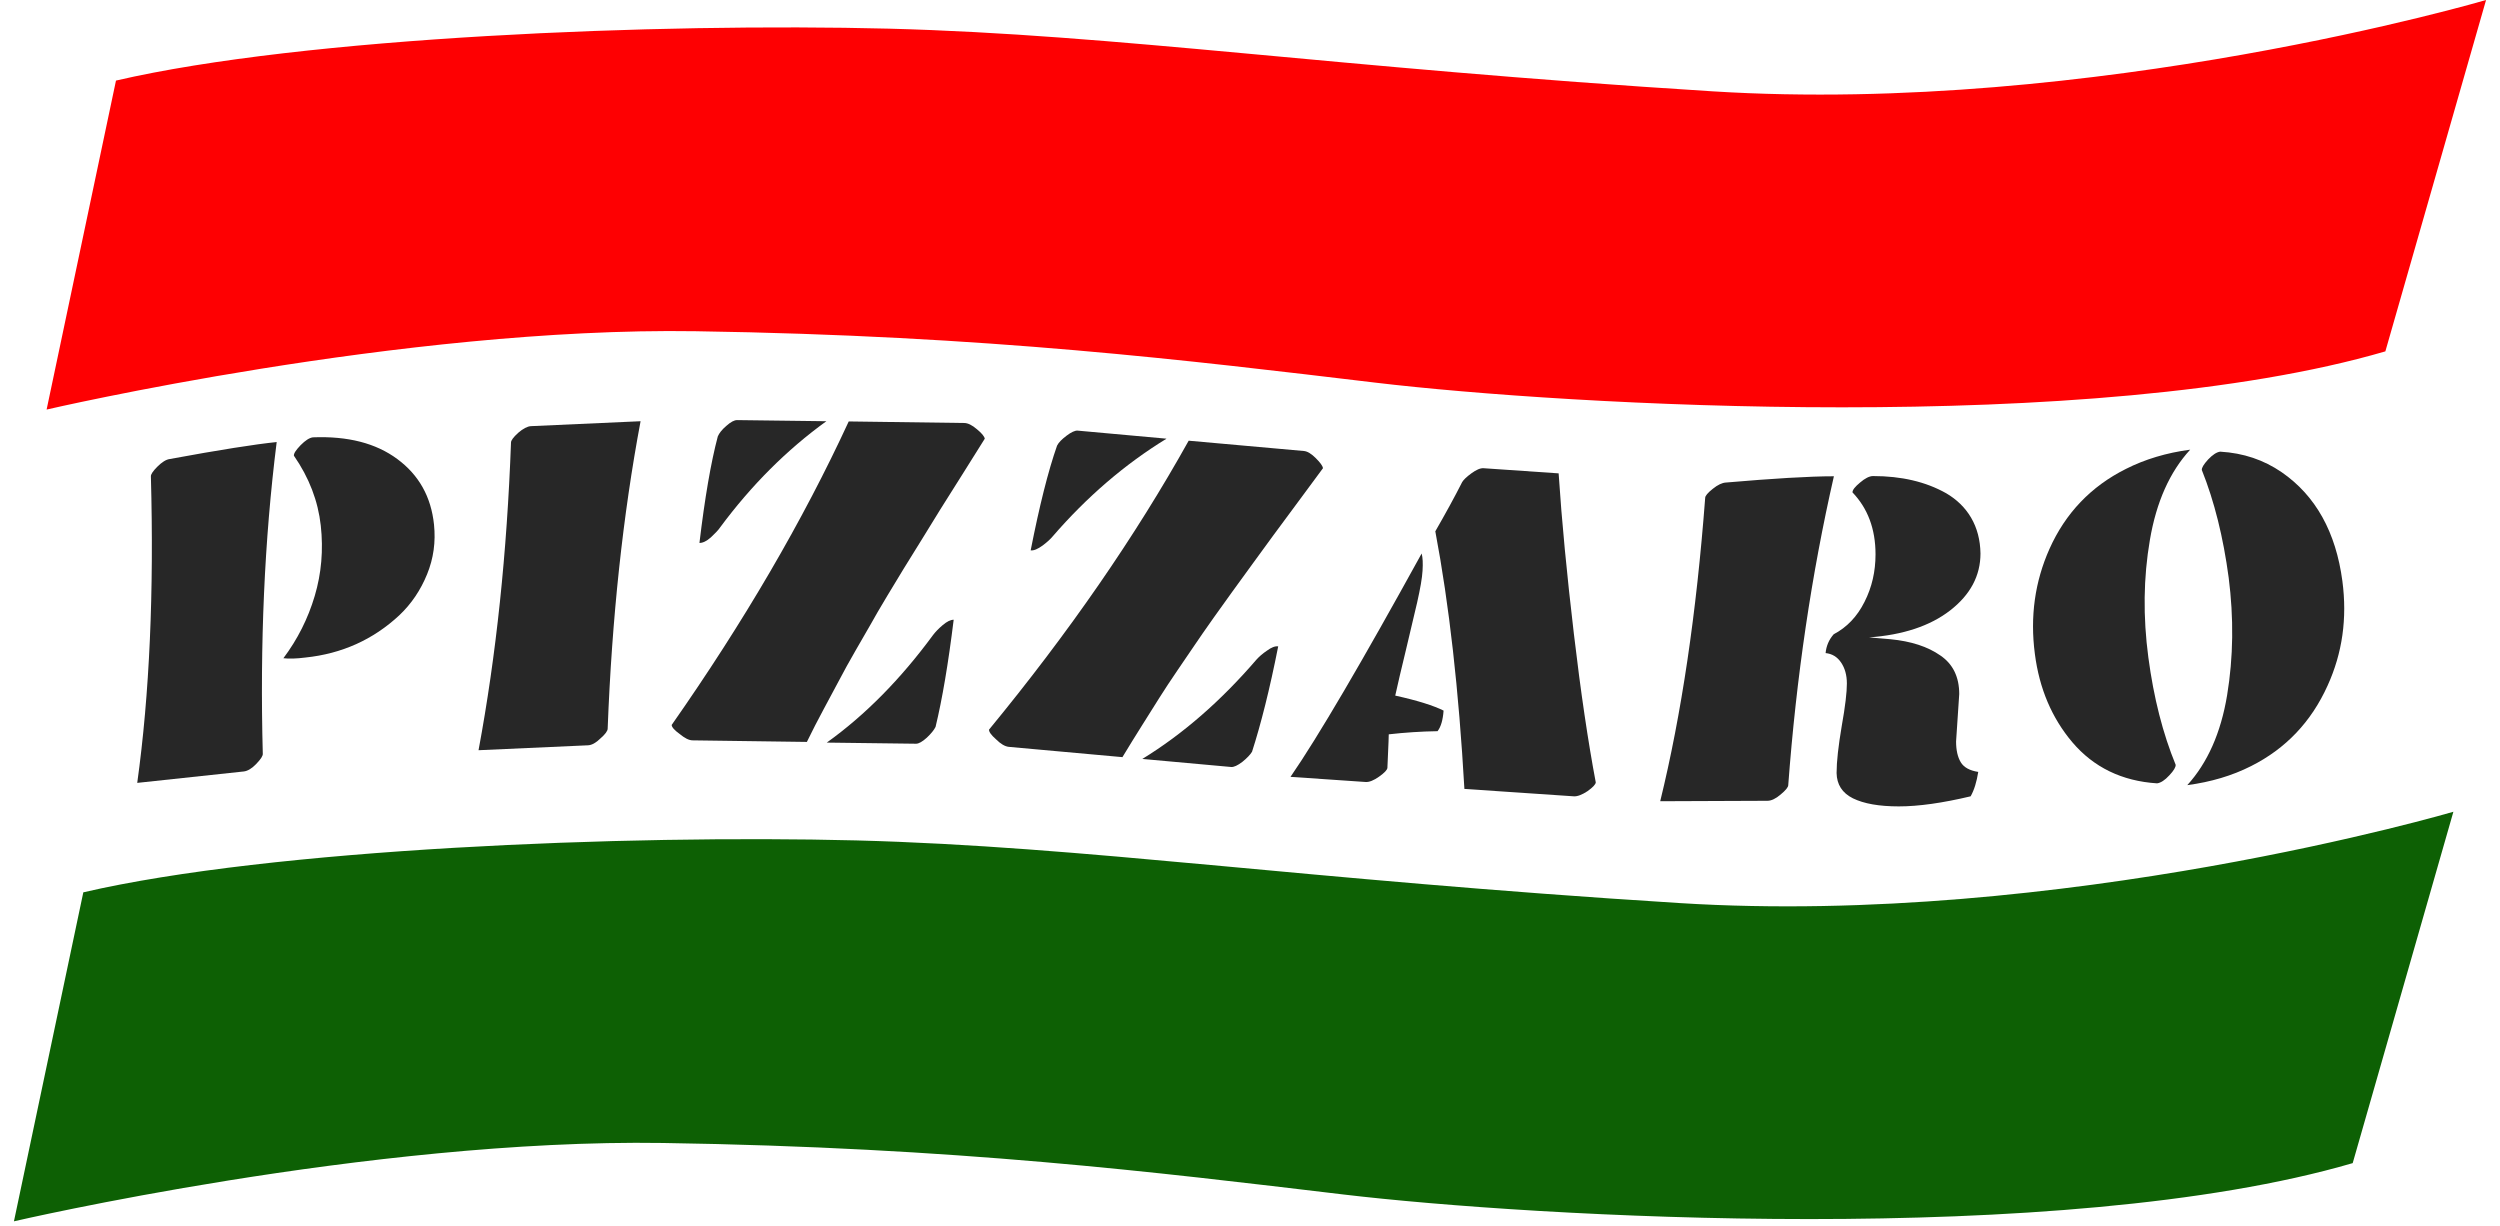 <svg width="104" height="51" viewBox="0 0 104 51" fill="none" xmlns="http://www.w3.org/2000/svg">
<path d="M3.466 37.121L0.58 50.807C0.58 50.807 15.383 47.362 27.579 47.548C39.776 47.734 48.062 48.758 55.882 49.69C63.703 50.62 85.768 51.924 97.872 48.386L102.061 33.769C102.061 33.769 85.768 38.564 69.876 37.568C53.983 36.571 45.176 35.212 35.614 34.961C26.052 34.719 11.287 35.305 3.466 37.121Z" fill="#0D6004"/>
<path d="M4.825 3.352L1.939 17.038C1.939 17.038 16.742 13.593 28.939 13.779C41.135 13.965 49.421 14.989 57.242 15.921C65.062 16.852 87.127 18.155 99.231 14.617L103.42 0C103.42 0 87.127 4.795 71.235 3.799C55.342 2.802 46.535 1.443 36.973 1.192C27.421 0.95 12.646 1.536 4.825 3.352Z" fill="#FE0002"/>
<path d="M10.932 31.349C10.942 31.442 10.849 31.581 10.662 31.777C10.476 31.972 10.299 32.075 10.141 32.093L5.709 32.568C6.221 28.881 6.408 24.627 6.277 19.822C6.268 19.739 6.361 19.599 6.547 19.413C6.733 19.227 6.91 19.115 7.059 19.096C9.126 18.715 10.607 18.482 11.51 18.389C10.998 22.466 10.811 26.796 10.932 31.349ZM11.789 27.382C12.376 26.6 12.813 25.734 13.092 24.794C13.372 23.854 13.456 22.876 13.344 21.861C13.232 20.846 12.86 19.869 12.226 18.957C12.217 18.863 12.31 18.724 12.506 18.519C12.701 18.323 12.869 18.212 13.018 18.193C14.47 18.137 15.634 18.435 16.528 19.096C17.422 19.757 17.934 20.66 18.055 21.824C18.129 22.541 18.036 23.23 17.766 23.891C17.496 24.552 17.114 25.12 16.612 25.595C15.522 26.61 14.219 27.196 12.701 27.354C12.329 27.401 12.022 27.41 11.789 27.382Z" fill="#272727"/>
<path d="M24.47 31.004L19.907 31.209C20.643 27.261 21.09 22.997 21.258 18.407C21.258 18.324 21.351 18.193 21.555 18.007C21.76 17.83 21.937 17.737 22.086 17.728L26.648 17.523C25.913 21.433 25.456 25.697 25.279 30.315C25.279 30.399 25.186 30.539 24.982 30.715C24.795 30.902 24.618 30.995 24.47 31.004Z" fill="#272727"/>
<path d="M27.942 30.157C30.94 25.874 33.398 21.666 35.307 17.532L40.111 17.597C40.26 17.597 40.437 17.681 40.642 17.858C40.846 18.025 40.949 18.156 40.967 18.249C40.809 18.5 40.502 18.994 40.027 19.748C39.552 20.502 39.254 20.977 39.124 21.181C38.994 21.386 38.742 21.796 38.361 22.42C37.979 23.044 37.718 23.453 37.588 23.667C37.457 23.881 37.234 24.254 36.917 24.775C36.601 25.306 36.368 25.697 36.228 25.958L35.595 27.056C35.325 27.522 35.102 27.931 34.916 28.285C34.73 28.639 34.515 29.039 34.273 29.486C34.031 29.933 33.798 30.389 33.566 30.864L28.817 30.799C28.659 30.799 28.482 30.706 28.268 30.529C28.045 30.371 27.942 30.24 27.942 30.157ZM29.097 22.587C29.32 20.716 29.572 19.245 29.86 18.156C29.916 18.025 30.028 17.876 30.214 17.718C30.4 17.551 30.549 17.476 30.661 17.476L34.376 17.523C32.728 18.714 31.257 20.185 29.953 21.945C29.879 22.057 29.749 22.187 29.572 22.355C29.395 22.513 29.236 22.587 29.097 22.587ZM39.673 25.781C39.45 27.596 39.198 29.086 38.919 30.24C38.854 30.371 38.733 30.52 38.556 30.687C38.37 30.855 38.221 30.939 38.109 30.939L34.394 30.892C36.005 29.738 37.476 28.239 38.817 26.414C38.91 26.293 39.04 26.153 39.217 26.004C39.394 25.855 39.543 25.781 39.673 25.781Z" fill="#272727"/>
<path d="M41.144 30.352C44.468 26.312 47.233 22.308 49.449 18.333L54.234 18.761C54.383 18.77 54.551 18.873 54.737 19.059C54.923 19.245 55.026 19.385 55.035 19.478C54.858 19.711 54.513 20.186 53.983 20.902C53.452 21.619 53.117 22.076 52.977 22.262C52.838 22.457 52.549 22.848 52.121 23.435C51.692 24.021 51.404 24.422 51.255 24.627C51.106 24.831 50.855 25.185 50.501 25.679C50.147 26.181 49.886 26.554 49.719 26.805L49.002 27.857C48.694 28.304 48.443 28.695 48.229 29.03C48.015 29.365 47.773 29.756 47.503 30.185C47.233 30.613 46.963 31.051 46.693 31.497L41.963 31.069C41.805 31.051 41.628 30.948 41.442 30.762C41.228 30.576 41.135 30.436 41.144 30.352ZM42.876 22.895C43.239 21.051 43.602 19.599 43.974 18.538C44.039 18.407 44.17 18.277 44.365 18.128C44.561 17.979 44.719 17.905 44.831 17.914L48.527 18.249C46.795 19.31 45.212 20.67 43.788 22.318C43.704 22.42 43.565 22.55 43.378 22.69C43.174 22.839 43.006 22.913 42.876 22.895ZM53.173 26.889C52.819 28.686 52.447 30.148 52.084 31.274C52.009 31.395 51.879 31.535 51.683 31.693C51.488 31.842 51.329 31.916 51.218 31.907L47.521 31.572C49.207 30.538 50.789 29.161 52.27 27.438C52.372 27.326 52.512 27.196 52.707 27.066C52.884 26.936 53.042 26.87 53.173 26.889Z" fill="#272727"/>
<path d="M57.763 30.855L57.716 31.944C57.707 32.028 57.595 32.149 57.372 32.307C57.148 32.466 56.962 32.54 56.813 32.531L53.685 32.317C54.84 30.641 56.655 27.541 59.141 23.025C59.187 23.202 59.197 23.435 59.178 23.742C59.16 24.049 59.085 24.477 58.955 25.055C58.824 25.623 58.666 26.293 58.48 27.066C58.294 27.838 58.145 28.462 58.042 28.937C58.973 29.142 59.644 29.356 60.053 29.561C60.025 29.952 59.941 30.24 59.802 30.417C59.122 30.427 58.443 30.473 57.772 30.548L57.763 30.855ZM65.472 33.127L60.919 32.819C60.686 28.723 60.286 25.148 59.709 22.103C60.137 21.358 60.51 20.679 60.826 20.055C60.882 19.962 61.003 19.841 61.208 19.692C61.413 19.543 61.58 19.468 61.72 19.478L64.839 19.692C64.969 21.684 65.183 23.9 65.472 26.358C65.76 28.807 66.068 30.873 66.384 32.549C66.375 32.633 66.263 32.754 66.04 32.913C65.816 33.061 65.621 33.136 65.472 33.127Z" fill="#272727"/>
<path d="M74.391 32.661C74.391 32.745 74.288 32.875 74.074 33.052C73.869 33.229 73.683 33.313 73.525 33.313L69.065 33.331C69.95 29.719 70.573 25.511 70.936 20.707C70.936 20.632 71.039 20.502 71.253 20.334C71.458 20.167 71.644 20.083 71.793 20.074C73.757 19.906 75.257 19.813 76.29 19.813C75.359 23.891 74.726 28.174 74.391 32.661ZM81.504 28.872L81.373 30.846C81.373 31.209 81.439 31.497 81.569 31.712C81.699 31.926 81.941 32.056 82.295 32.112C82.23 32.522 82.127 32.866 81.978 33.127C80.805 33.406 79.809 33.546 78.99 33.546C78.171 33.546 77.537 33.434 77.081 33.21C76.634 32.987 76.411 32.633 76.402 32.158C76.402 31.684 76.476 31.032 76.616 30.203C76.765 29.375 76.83 28.788 76.83 28.434C76.83 28.081 76.746 27.792 76.588 27.559C76.43 27.326 76.215 27.196 75.945 27.168C75.973 26.87 76.085 26.61 76.281 26.386C76.83 26.097 77.258 25.651 77.565 25.036C77.873 24.431 78.022 23.77 78.022 23.062C78.022 22.001 77.696 21.144 77.063 20.483C77.063 20.381 77.165 20.251 77.379 20.074C77.584 19.897 77.77 19.804 77.919 19.804C79.092 19.804 80.107 20.037 80.964 20.521C81.392 20.772 81.746 21.107 81.997 21.535C82.249 21.964 82.379 22.466 82.388 23.025C82.388 23.947 81.969 24.738 81.131 25.39C80.293 26.042 79.157 26.414 77.752 26.516L78.636 26.591C79.502 26.675 80.191 26.898 80.722 27.27C81.243 27.624 81.504 28.164 81.504 28.872Z" fill="#272727"/>
<path d="M91.112 18.706C90.265 19.627 89.706 20.875 89.436 22.458C89.166 24.031 89.147 25.66 89.371 27.346C89.594 29.031 89.976 30.52 90.507 31.814C90.516 31.907 90.432 32.056 90.246 32.252C90.06 32.457 89.883 32.569 89.734 32.587C88.272 32.494 87.09 31.917 86.206 30.874C85.358 29.869 84.837 28.649 84.651 27.206C84.446 25.651 84.651 24.199 85.256 22.839C85.926 21.34 86.988 20.232 88.44 19.506C89.231 19.106 90.125 18.836 91.112 18.706ZM90.991 32.662C91.829 31.74 92.388 30.492 92.648 28.919C92.909 27.336 92.927 25.707 92.713 24.031C92.49 22.355 92.118 20.856 91.596 19.553C91.587 19.46 91.671 19.32 91.857 19.115C92.043 18.92 92.211 18.808 92.36 18.789C93.328 18.845 94.175 19.134 94.92 19.646C96.335 20.623 97.173 22.141 97.443 24.171C97.648 25.726 97.443 27.169 96.829 28.518C96.149 30.027 95.088 31.144 93.644 31.87C92.853 32.271 91.969 32.531 90.991 32.662Z" fill="#272727"/>
</svg>

